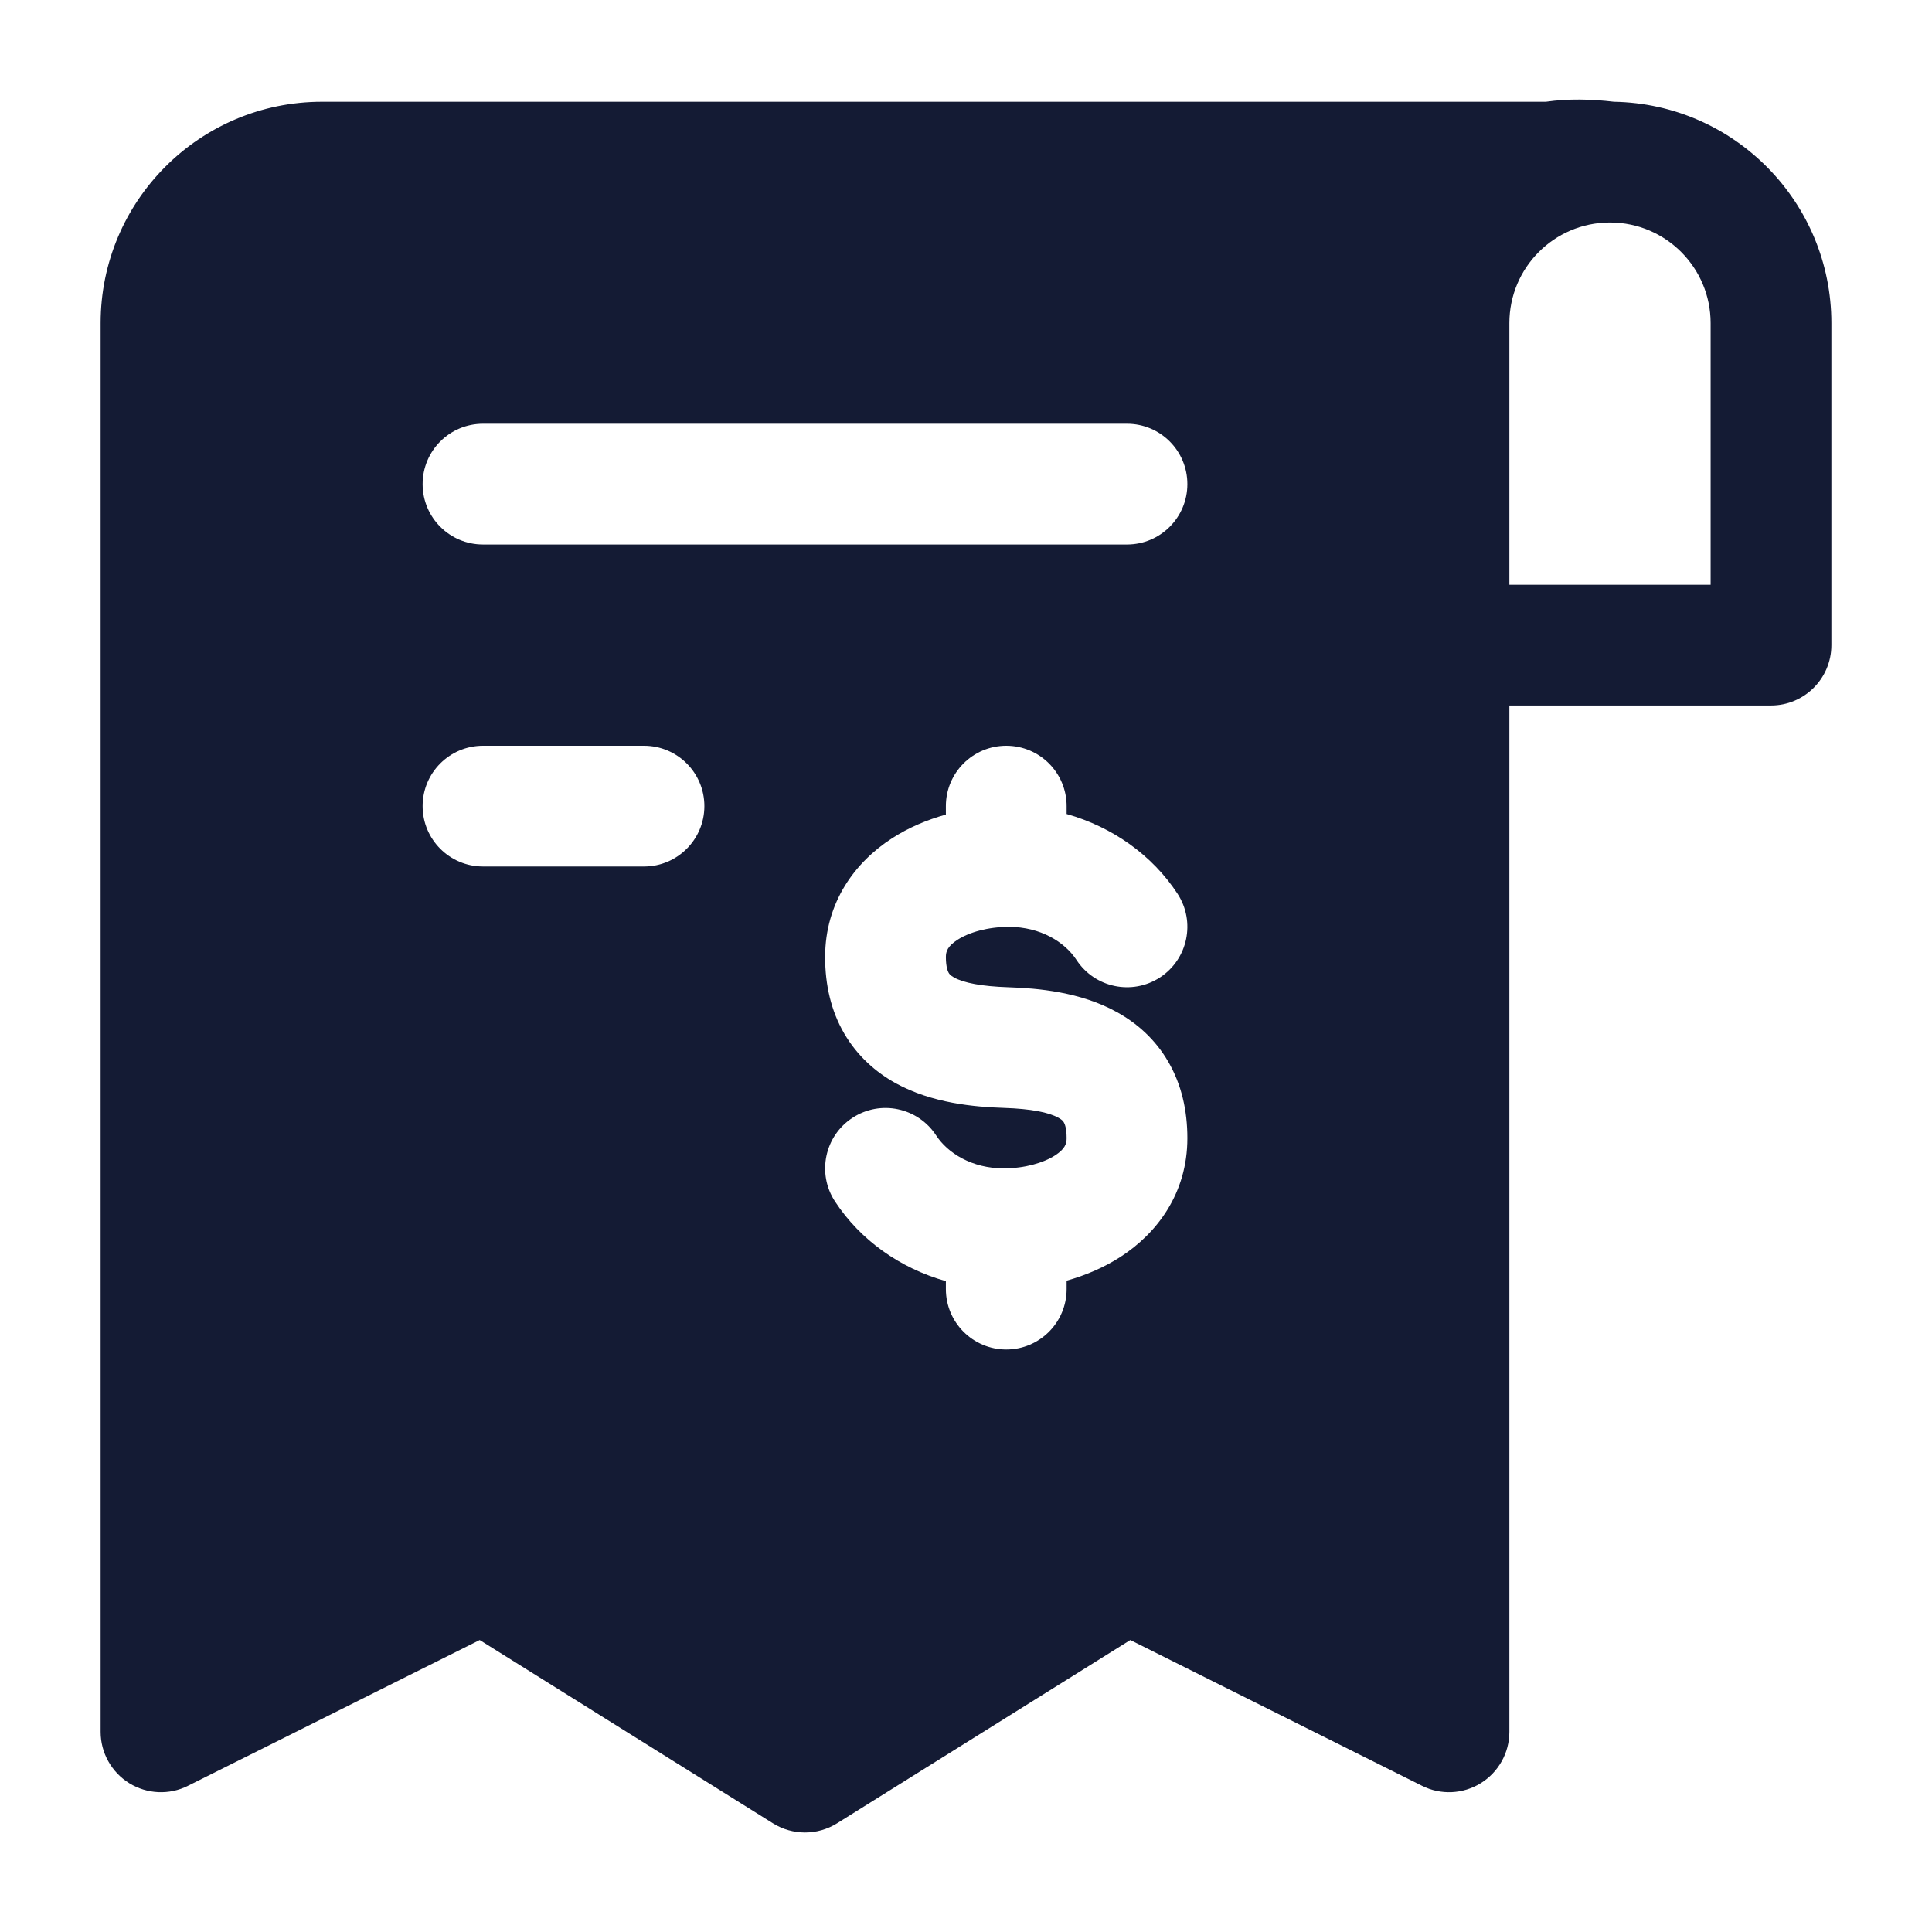 <svg width="24" height="24" viewBox="0 0 24 24" fill="none" xmlns="http://www.w3.org/2000/svg">
<path fill-rule="evenodd" clip-rule="evenodd" d="M20.049 1.264C19.769 1.231 19.483 1.224 19.203 1.264H4C2.481 1.264 1.25 2.495 1.25 4.014V21.514C1.25 21.774 1.385 22.015 1.606 22.152C1.827 22.288 2.103 22.301 2.335 22.184L5.959 20.373L9.602 22.65C9.846 22.802 10.154 22.802 10.398 22.65L14.041 20.373L17.665 22.184C17.897 22.301 18.173 22.288 18.394 22.152C18.615 22.015 18.75 21.774 18.75 21.514V8.764H22C22.414 8.764 22.75 8.428 22.75 8.014V4.014C22.75 2.511 21.545 1.29 20.049 1.264ZM19.992 2.764H20C20.002 2.764 20.004 2.764 20.006 2.764C20.693 2.767 21.25 3.325 21.25 4.014V7.264H18.75V4.014C18.75 3.326 19.305 2.768 19.992 2.764ZM5.25 10.014C5.25 9.599 5.586 9.264 6 9.264H8C8.414 9.264 8.75 9.599 8.75 10.014C8.75 10.428 8.414 10.764 8 10.764H6C5.586 10.764 5.25 10.428 5.25 10.014ZM6 5.264C5.586 5.264 5.25 5.599 5.25 6.014C5.25 6.428 5.586 6.764 6 6.764L14 6.764C14.414 6.764 14.75 6.428 14.75 6.014C14.75 5.599 14.414 5.264 14 5.264L6 5.264ZM12.5 9.264C12.914 9.264 13.25 9.599 13.25 10.014V10.112C13.82 10.273 14.313 10.622 14.628 11.103C14.854 11.45 14.757 11.915 14.41 12.142C14.063 12.368 13.599 12.271 13.372 11.924C13.227 11.702 12.924 11.514 12.533 11.514C12.271 11.514 12.037 11.582 11.894 11.675C11.77 11.755 11.75 11.82 11.75 11.889C11.75 12.018 11.777 12.071 11.785 12.085C11.792 12.098 11.806 12.117 11.852 12.143C11.972 12.209 12.191 12.253 12.525 12.264C12.891 12.276 13.422 12.321 13.877 12.574C14.119 12.708 14.349 12.906 14.513 13.19C14.677 13.472 14.75 13.794 14.75 14.139C14.75 14.82 14.377 15.317 13.921 15.612C13.714 15.746 13.485 15.843 13.25 15.909V16.014C13.25 16.428 12.914 16.764 12.5 16.764C12.086 16.764 11.75 16.428 11.75 16.014V15.915C11.18 15.754 10.687 15.405 10.372 14.924C10.146 14.577 10.243 14.112 10.59 13.886C10.937 13.659 11.401 13.757 11.628 14.103C11.773 14.326 12.076 14.514 12.468 14.514C12.729 14.514 12.963 14.445 13.106 14.353C13.23 14.273 13.25 14.208 13.25 14.139C13.25 14.009 13.224 13.956 13.215 13.942C13.208 13.929 13.194 13.91 13.148 13.885C13.028 13.818 12.809 13.774 12.475 13.763C12.109 13.751 11.578 13.706 11.123 13.454C10.881 13.319 10.652 13.121 10.487 12.838C10.323 12.556 10.25 12.233 10.25 11.889C10.25 11.208 10.623 10.71 11.079 10.415C11.286 10.281 11.515 10.184 11.75 10.119V10.014C11.75 9.599 12.086 9.264 12.5 9.264Z" fill="#141B34"/>
</svg>
